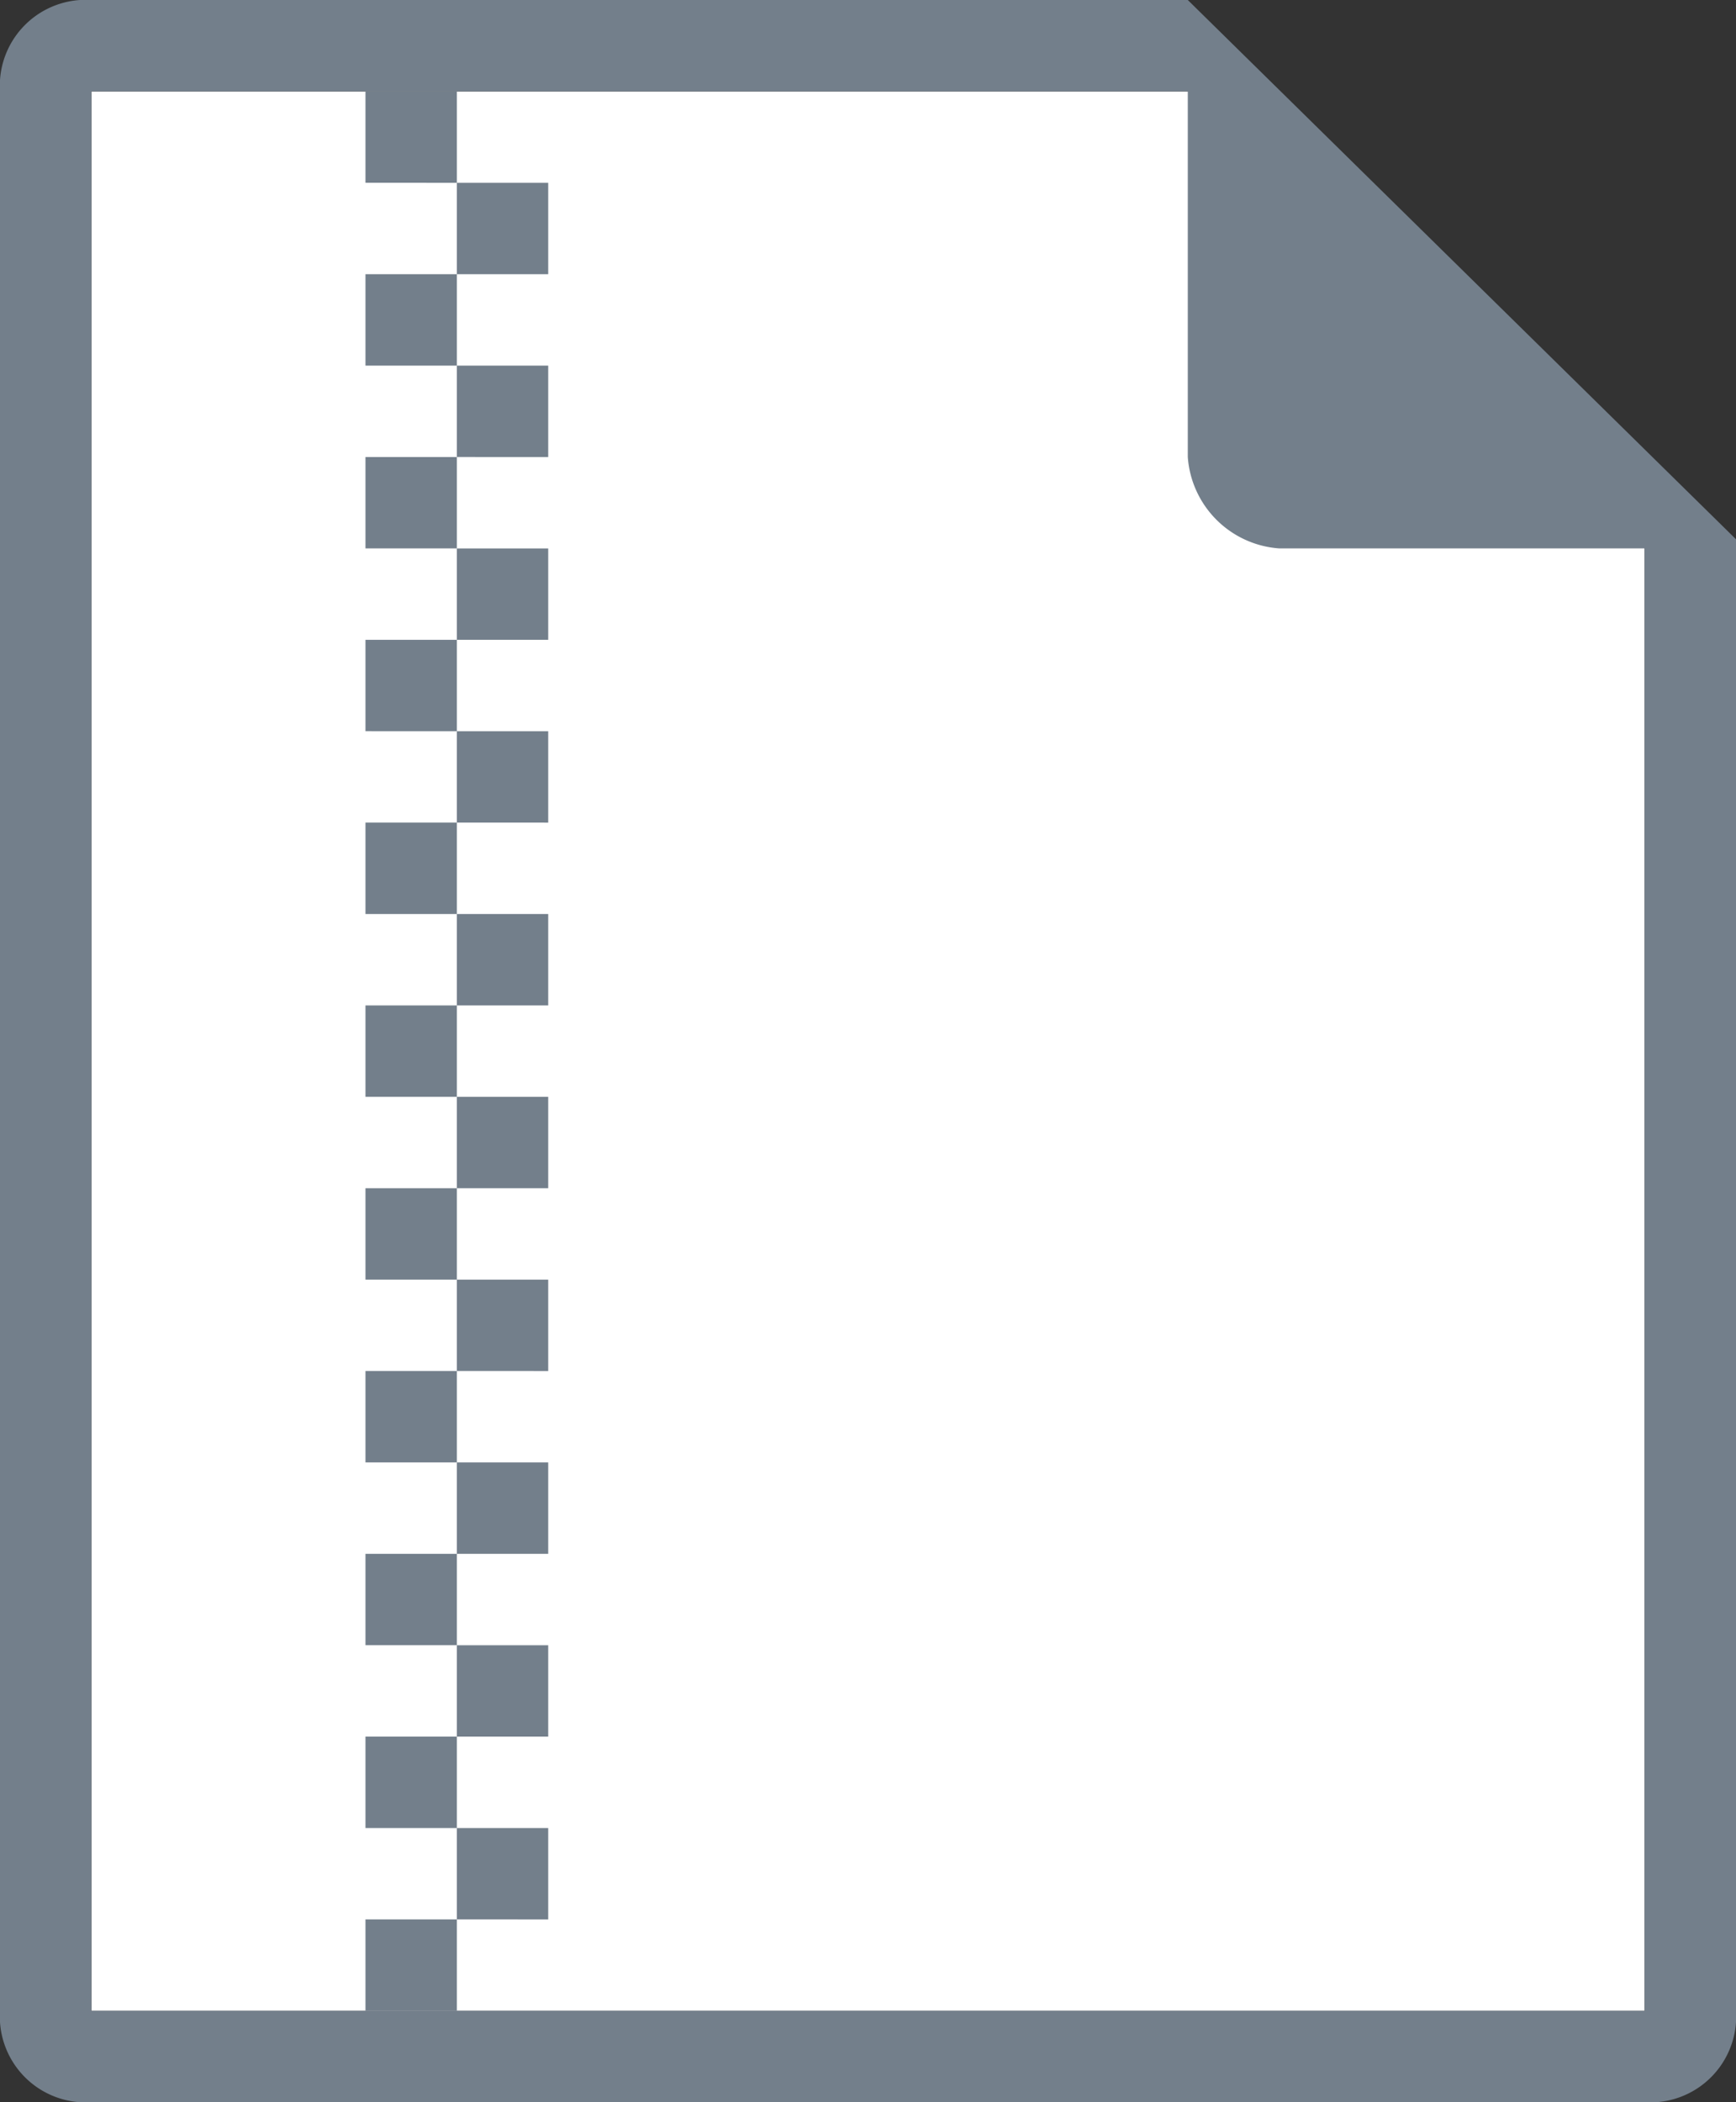 <svg xmlns="http://www.w3.org/2000/svg" viewBox="0 0 19 23"><rect x="0" y="0" width="19" height="23" fill="#333333" stroke="none"/><defs><style>.a{fill:#fff;}.b{fill:#737f8b;}</style></defs><path d="M18 22H1V1h12l5 5v16" class="a"></path><path d="M13 0H1a.94.94 0 0 0-1 1v21a.94.94 0 0 0 1 1h17a.94.94 0 0 0 1-1V5.9zm5 22H1V1h12v4a1.08 1.08 0 0 0 1 1h4z" class="b"></path><path d="M4 21h1v1H4zm0-2h1v1H4zm0-2h1v1H4zm0-2h1v1H4zm0-2h1v1H4zm0-2h1v1H4zm0-2h1v1H4zm0-2h1v1H4zm0-2h1v1H4zm0-2h1v1H4zm0-2h1v1H4zm1 19h1v1H5zm0-2h1v1H5zm0-2h1v1H5zm0-2h1v1H5zm0-2h1v1H5zm0-2h1v1H5zm0-2h1v1H5zm0-2h1v1H5zm0-2h1v1H5zm0-2h1v1H5z" class="b"></path></svg>
